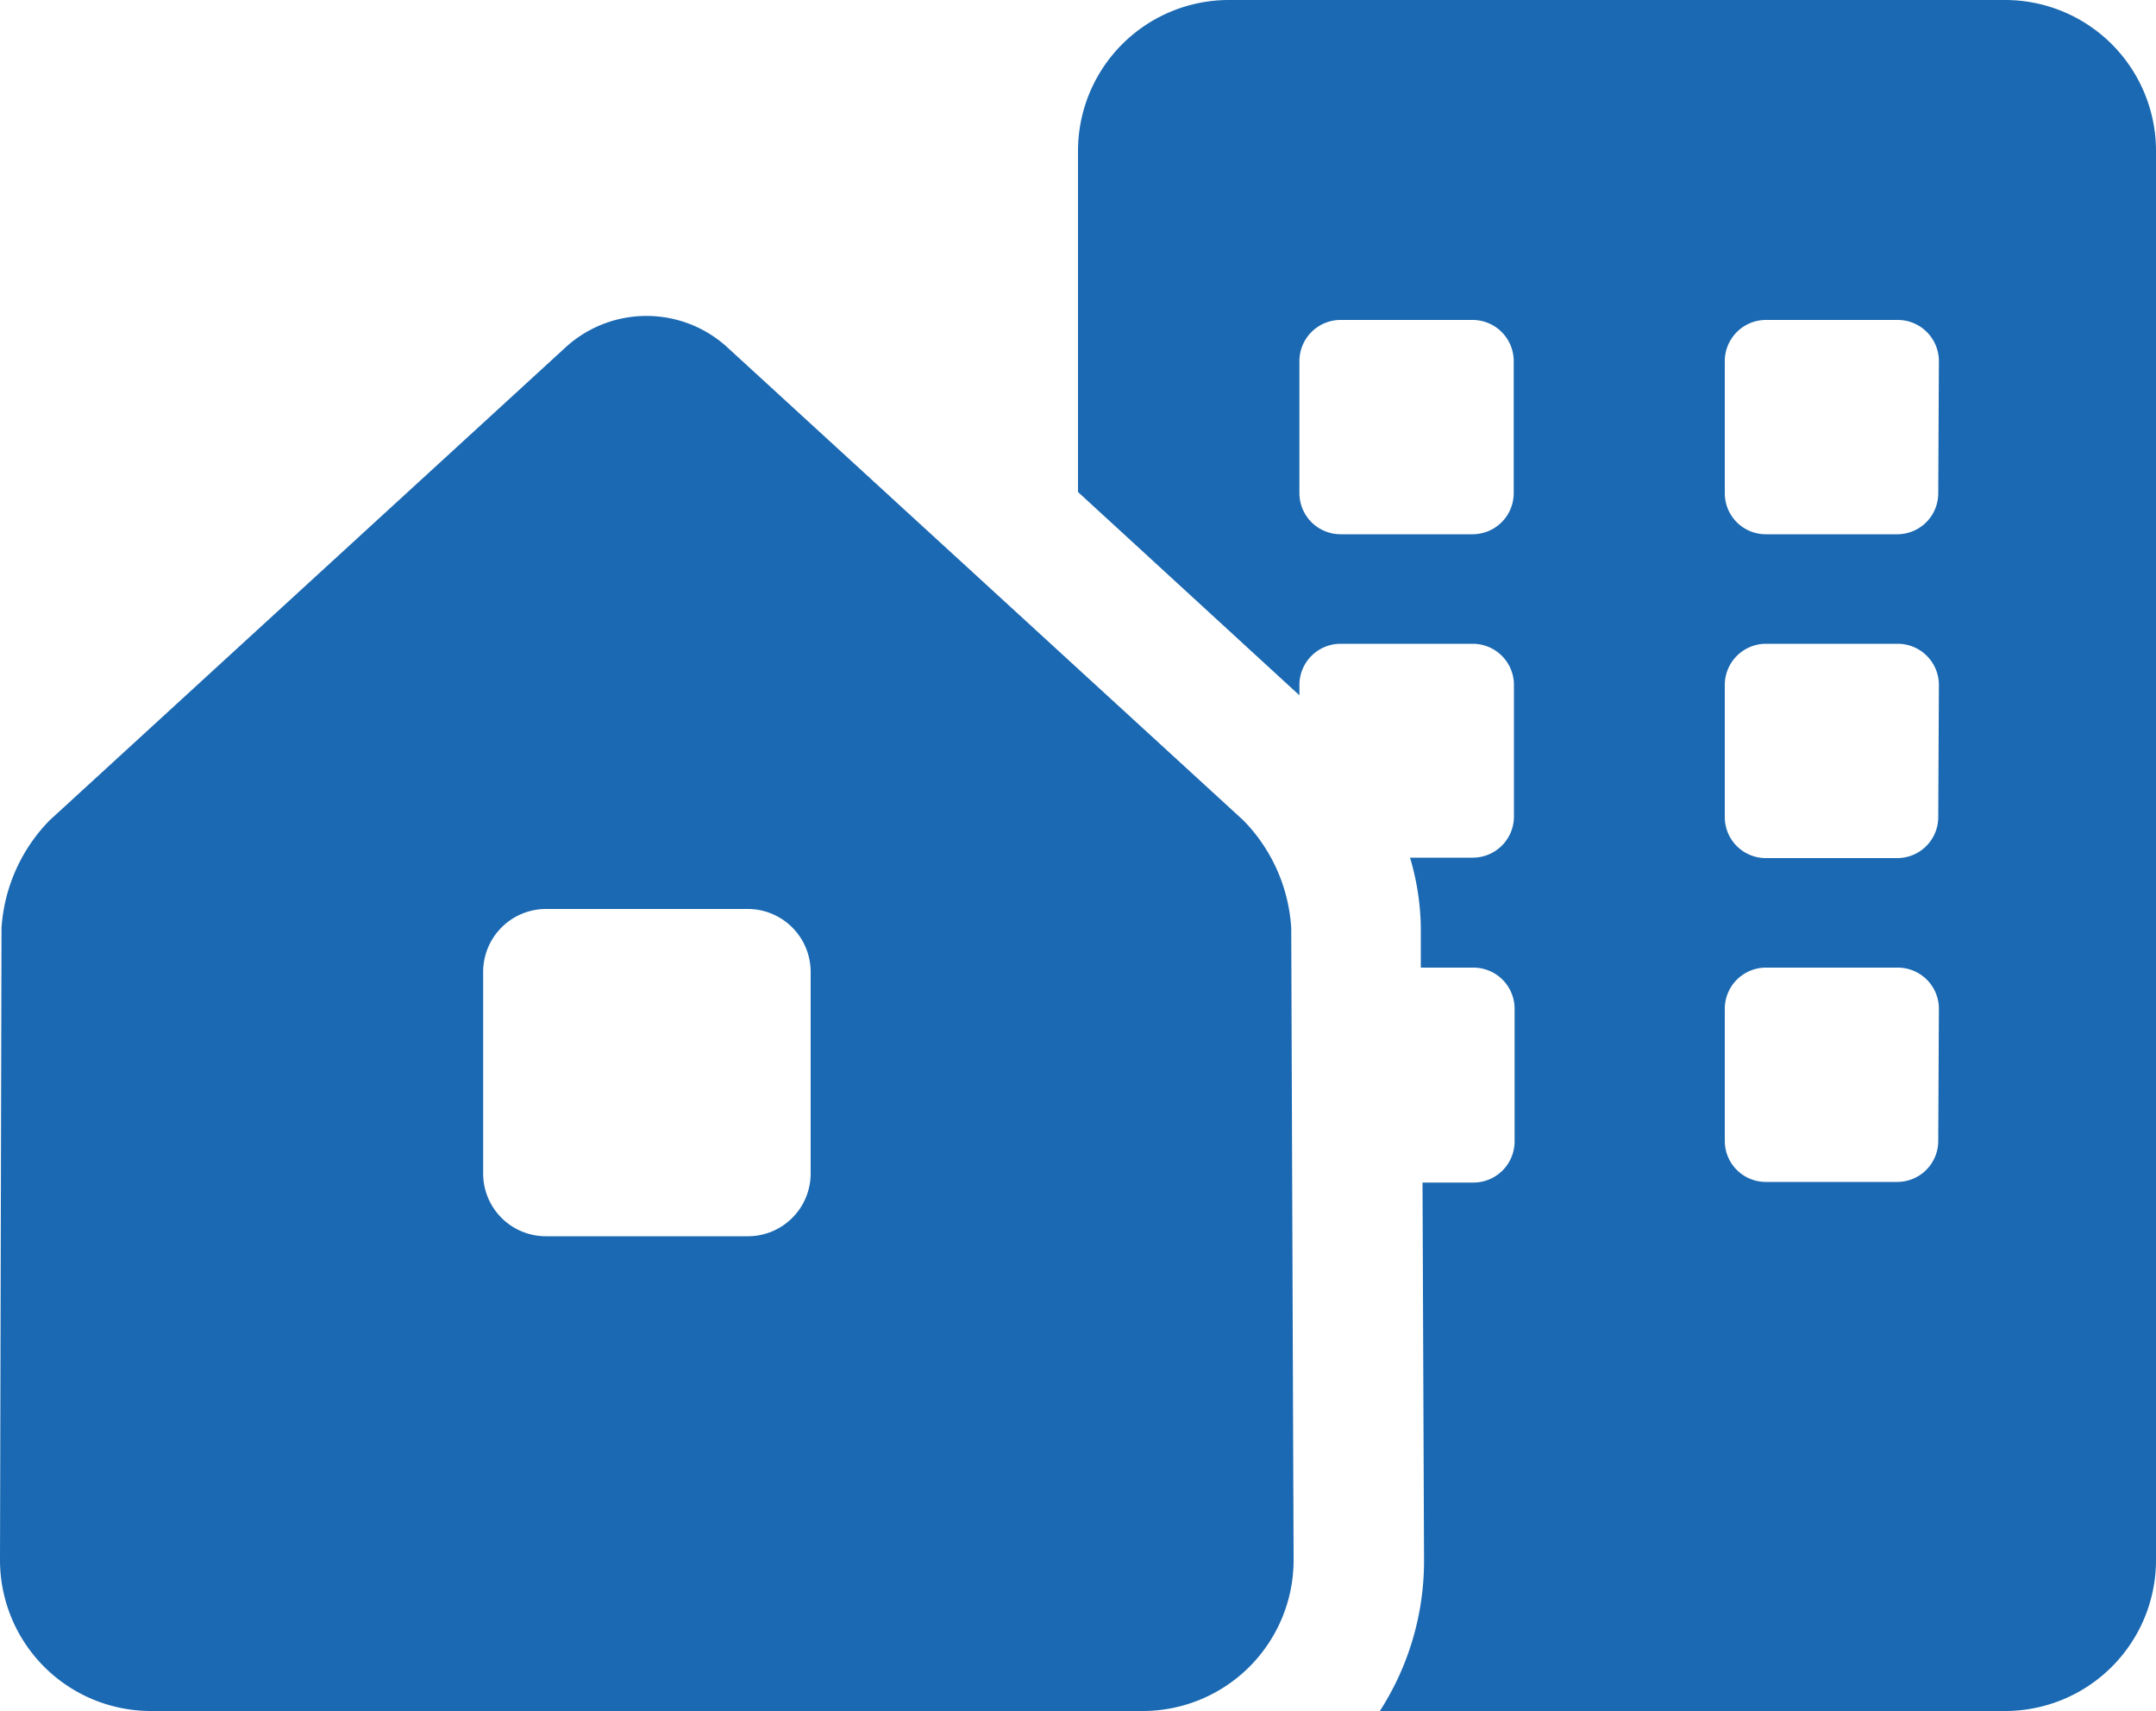 <svg xmlns="http://www.w3.org/2000/svg" viewBox="0 0 100 79.36"><defs><style>.cls-1{fill:#1b69b2;}</style></defs><g id="Ebene_2" data-name="Ebene 2"><g id="Ebene_1-2" data-name="Ebene 1"><path class="cls-1" d="M59.89,43.05a7.8,7.8,0,0,0-2.22-5l-24-22a5.56,5.56,0,0,0-7.37,0l-24,22a7.86,7.86,0,0,0-2.23,5L0,72.36a7,7,0,0,0,7,7H53a7,7,0,0,0,7-7ZM37.6,54.44a2.91,2.91,0,0,1-2.91,2.9H25.32a2.91,2.91,0,0,1-2.91-2.9V45.06a2.92,2.92,0,0,1,2.91-2.9h9.37a2.92,2.92,0,0,1,2.91,2.9ZM70.21,16.75a1.91,1.91,0,0,0-1.9-1.91H62.17a1.91,1.91,0,0,0-1.9,1.91v6.13a1.91,1.91,0,0,0,1.9,1.9h6.14a1.91,1.91,0,0,0,1.9-1.9Zm19.72,0A1.91,1.91,0,0,0,88,14.84H81.9A1.91,1.91,0,0,0,80,16.75v6.13a1.9,1.9,0,0,0,1.9,1.9H88a1.9,1.9,0,0,0,1.9-1.9Zm0,15A1.91,1.91,0,0,0,88,29.86H81.9A1.91,1.91,0,0,0,80,31.77V37.9a1.9,1.9,0,0,0,1.9,1.9H88a1.9,1.9,0,0,0,1.9-1.9Zm0,15A1.91,1.91,0,0,0,88,44.88H81.9A1.91,1.91,0,0,0,80,46.79v6.13a1.9,1.9,0,0,0,1.9,1.9H88a1.9,1.9,0,0,0,1.9-1.9ZM100,7V72.36a7,7,0,0,1-7,7H64a12.84,12.84,0,0,0,2.05-7l-.07-17.51h2.37a1.91,1.91,0,0,0,1.9-1.9V46.79a1.91,1.91,0,0,0-1.9-1.91H65.9V43a11.9,11.9,0,0,0-.5-3.22h2.92a1.91,1.91,0,0,0,1.9-1.9V31.77a1.91,1.91,0,0,0-1.9-1.91H62.17a1.91,1.91,0,0,0-1.9,1.91v.48L50,22.82V7a7,7,0,0,1,7-7H93A7,7,0,0,1,100,7Z"/></g></g></svg>